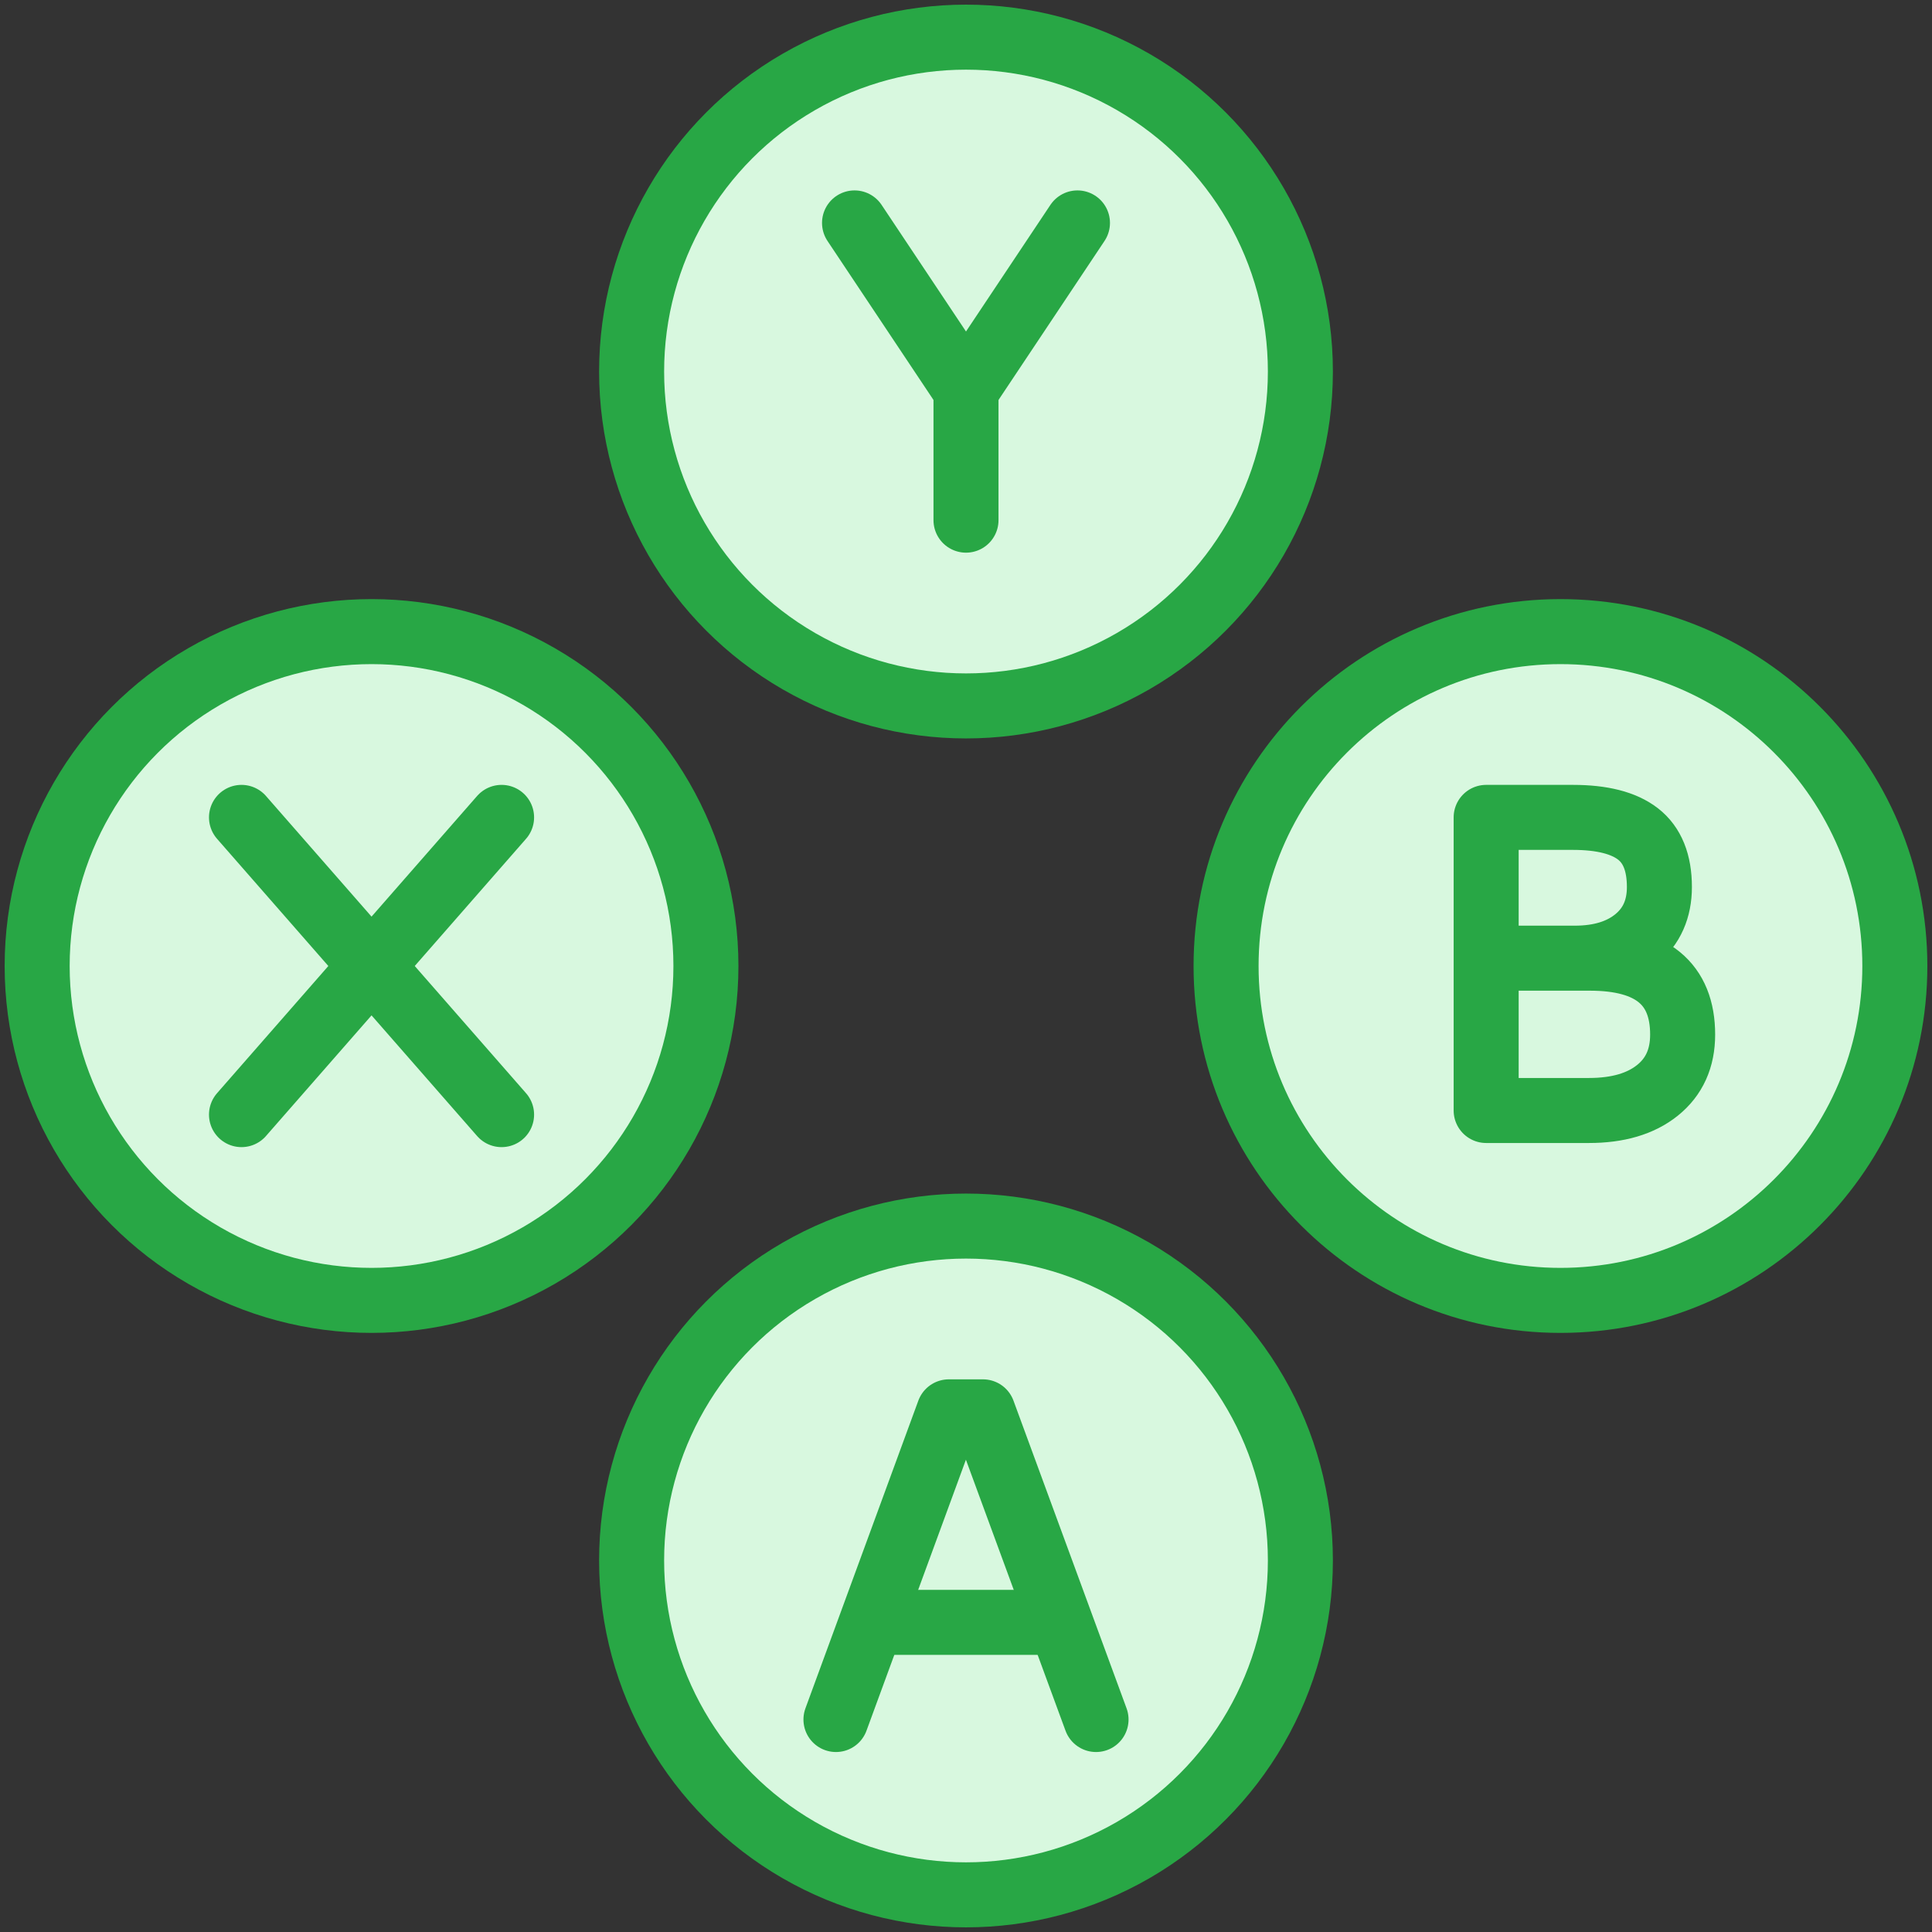 <?xml version="1.0" encoding="UTF-8"?>
<svg width="104px" height="104px" viewBox="0 0 104 104" version="1.1" xmlns="http://www.w3.org/2000/svg" xmlns:xlink="http://www.w3.org/1999/xlink">
    <rect x="0" y="0" width="104" height="104" fill="#333333" stroke="none"/>
    <!-- Generator: Sketch 46.2 (44496) - http://www.bohemiancoding.com/sketch -->
    <title>gaming-10</title>
    <desc>Created with Sketch.</desc>
    <defs></defs>
    <g id="ALL" stroke="none" stroke-width="1" fill="none" fill-rule="evenodd" stroke-linecap="round" stroke-linejoin="round">
        <g id="Primary" transform="translate(-3067, -12353)" stroke="#28A745" stroke-width="3.5" fill="#D8F8DF">
            <g id="Group-15" transform="translate(200, 200)">
                <g id="gaming-10" transform="translate(2869, 12155)">
                    <circle id="Layer-1" cx="50" cy="18" r="18"></circle>
                    <circle id="Layer-2" cx="50" cy="82" r="18"></circle>
                    <path d="M82,68 C91.941,68 100,59.941 100,50 C100,40.059 91.941,32 82,32 C72.059,32 64,40.059 64,50 C64,59.941 72.059,68 82,68 Z" id="Layer-3"></path>
                    <circle id="Layer-4" cx="18" cy="50" r="18"></circle>
                    <path d="M50,19 L50,26" id="Layer-5"></path>
                    <polyline id="Layer-6" transform="translate(50, 14.5) rotate(-270) translate(-50, -14.5) " points="45.5 8.5 54.5 14.5 45.5 20.5"></polyline>
                    <polyline id="Layer-7" transform="translate(18, 46) rotate(-270) translate(-18, -46) " points="14 39 22 46 14 53"></polyline>
                    <polyline id="Layer-8" transform="translate(18, 54) scale(1, -1) rotate(-270) translate(-18, -54) " points="14 47 22 54 14 61"></polyline>
                    <path d="M80.385,49.579 L82.77,49.579 C84.152,49.579 85.256,49.235 86.084,48.548 C86.912,47.86 87.326,46.927 87.326,45.749 C87.326,44.439 86.942,43.487 86.175,42.892 C85.407,42.297 84.239,42 82.671,42 L78,42 L78,49.579 L80.385,49.579 L78,49.579 L78,57.778 L83.533,57.778 C85.092,57.778 86.322,57.416 87.224,56.691 C88.126,55.966 88.577,54.967 88.577,53.694 C88.577,50.951 86.913,49.579 83.585,49.579 L80.385,49.579 Z" id="Layer-9"></path>
                    <polyline id="Layer-10" points="43 90.562 49.077 74 50.913 74 57 90.562"></polyline>
                    <path d="M45.333,85.333 L54.944,85.333 L45.333,85.333 Z" id="Layer-11"></path>
                </g>
            </g>
        </g>
    </g>
</svg>